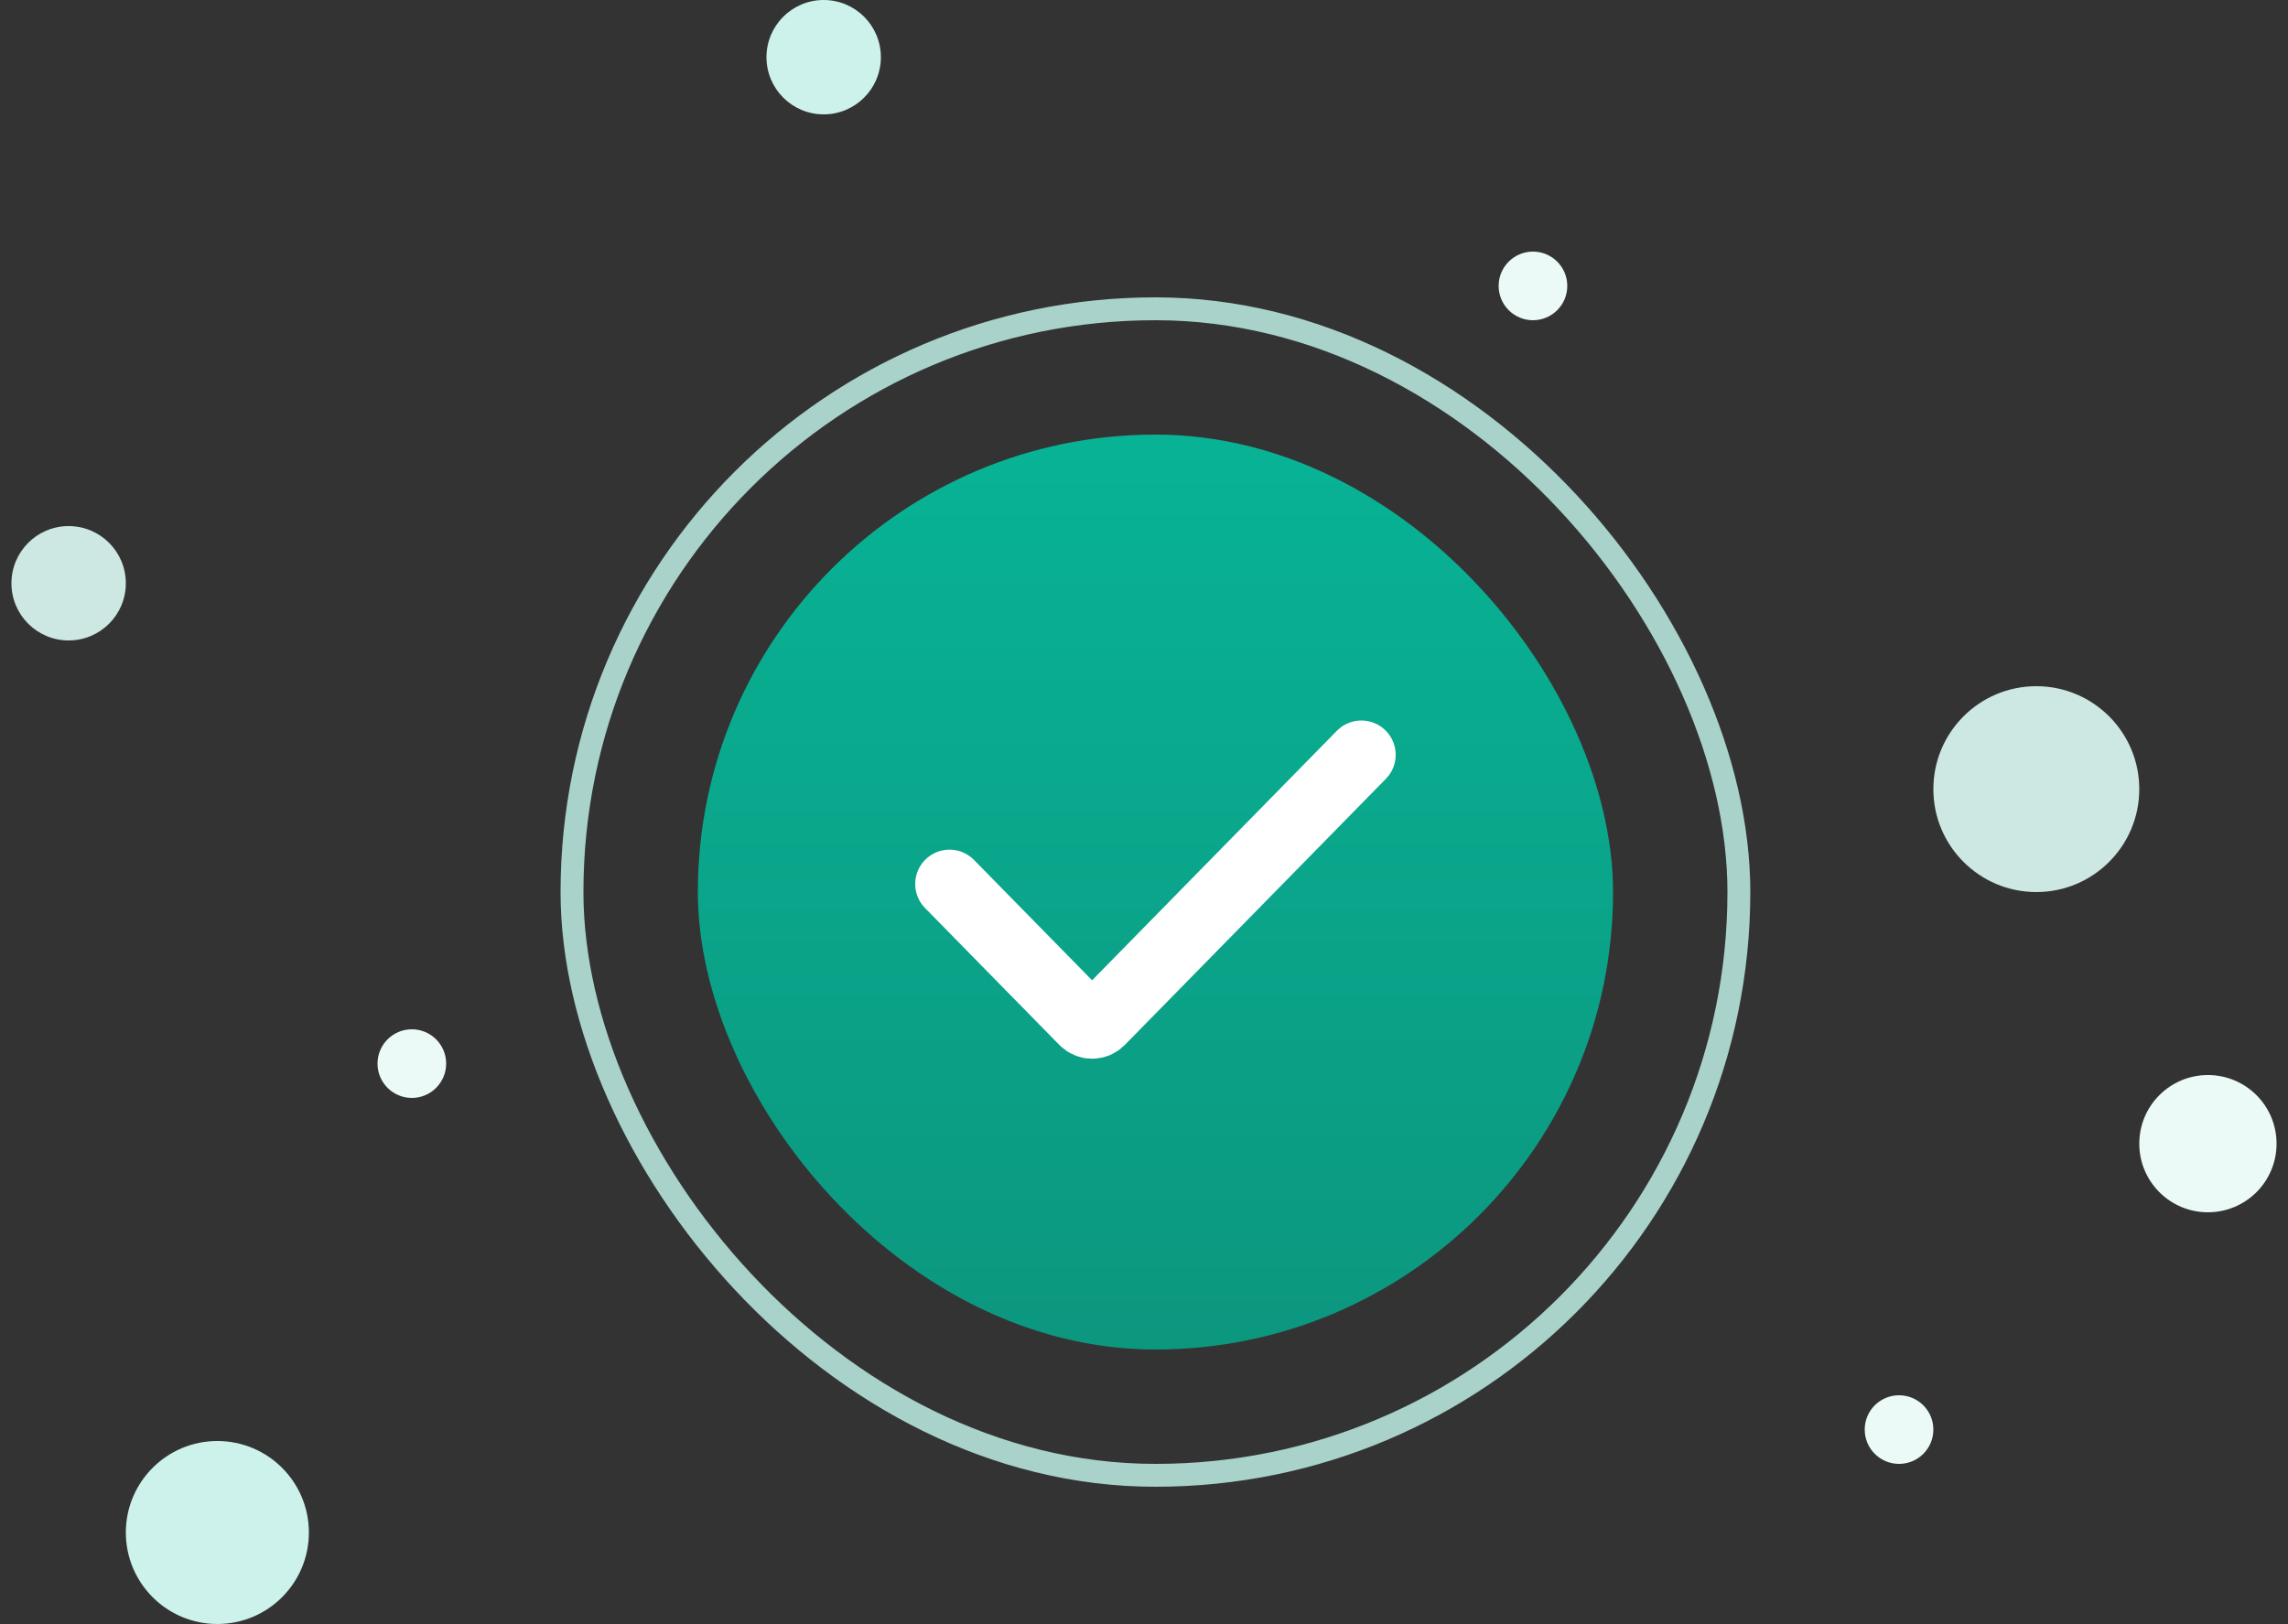 <svg width="100" height="71" viewBox="0 0 100 71" fill="none" xmlns="http://www.w3.org/2000/svg">
<rect x="0" y="0" width="100" height="71" fill="#333333" stroke="none"/>
<rect x="30.5" y="19" width="40" height="40" rx="20" fill="url(#paint0_linear_1587_15152)"/>
<path d="M41.5 38.647L47.374 44.636C47.57 44.836 47.892 44.836 48.088 44.636L59.5 33" stroke="white" stroke-width="3" stroke-linecap="round"/>
<rect x="25" y="13.5" width="51" height="51" rx="25.5" stroke="#A8D2CA"/>
<circle cx="89" cy="34.5" r="4.5" fill="#CDE7E2"/>
<circle cx="36" cy="2.5" r="2.5" fill="#CCF2EB"/>
<circle cx="9.5" cy="67" r="4" fill="#CCF2EB"/>
<circle cx="3" cy="25.5" r="2.5" fill="#CDE7E2"/>
<circle cx="18" cy="46.5" r="1.5" fill="#ECFAF7"/>
<circle cx="83" cy="62.5" r="1.5" fill="#ECFAF7"/>
<circle cx="96.5" cy="50" r="3" fill="#ECFAF7"/>
<circle cx="67" cy="12.5" r="1.5" fill="#ECFAF7"/>
<defs>
<linearGradient id="paint0_linear_1587_15152" x1="50.5" y1="19" x2="50.5" y2="59" gradientUnits="userSpaceOnUse">
<stop stop-color="#08B395"/>
<stop offset="1" stop-color="#0C977F"/>
</linearGradient>
</defs>
</svg>
